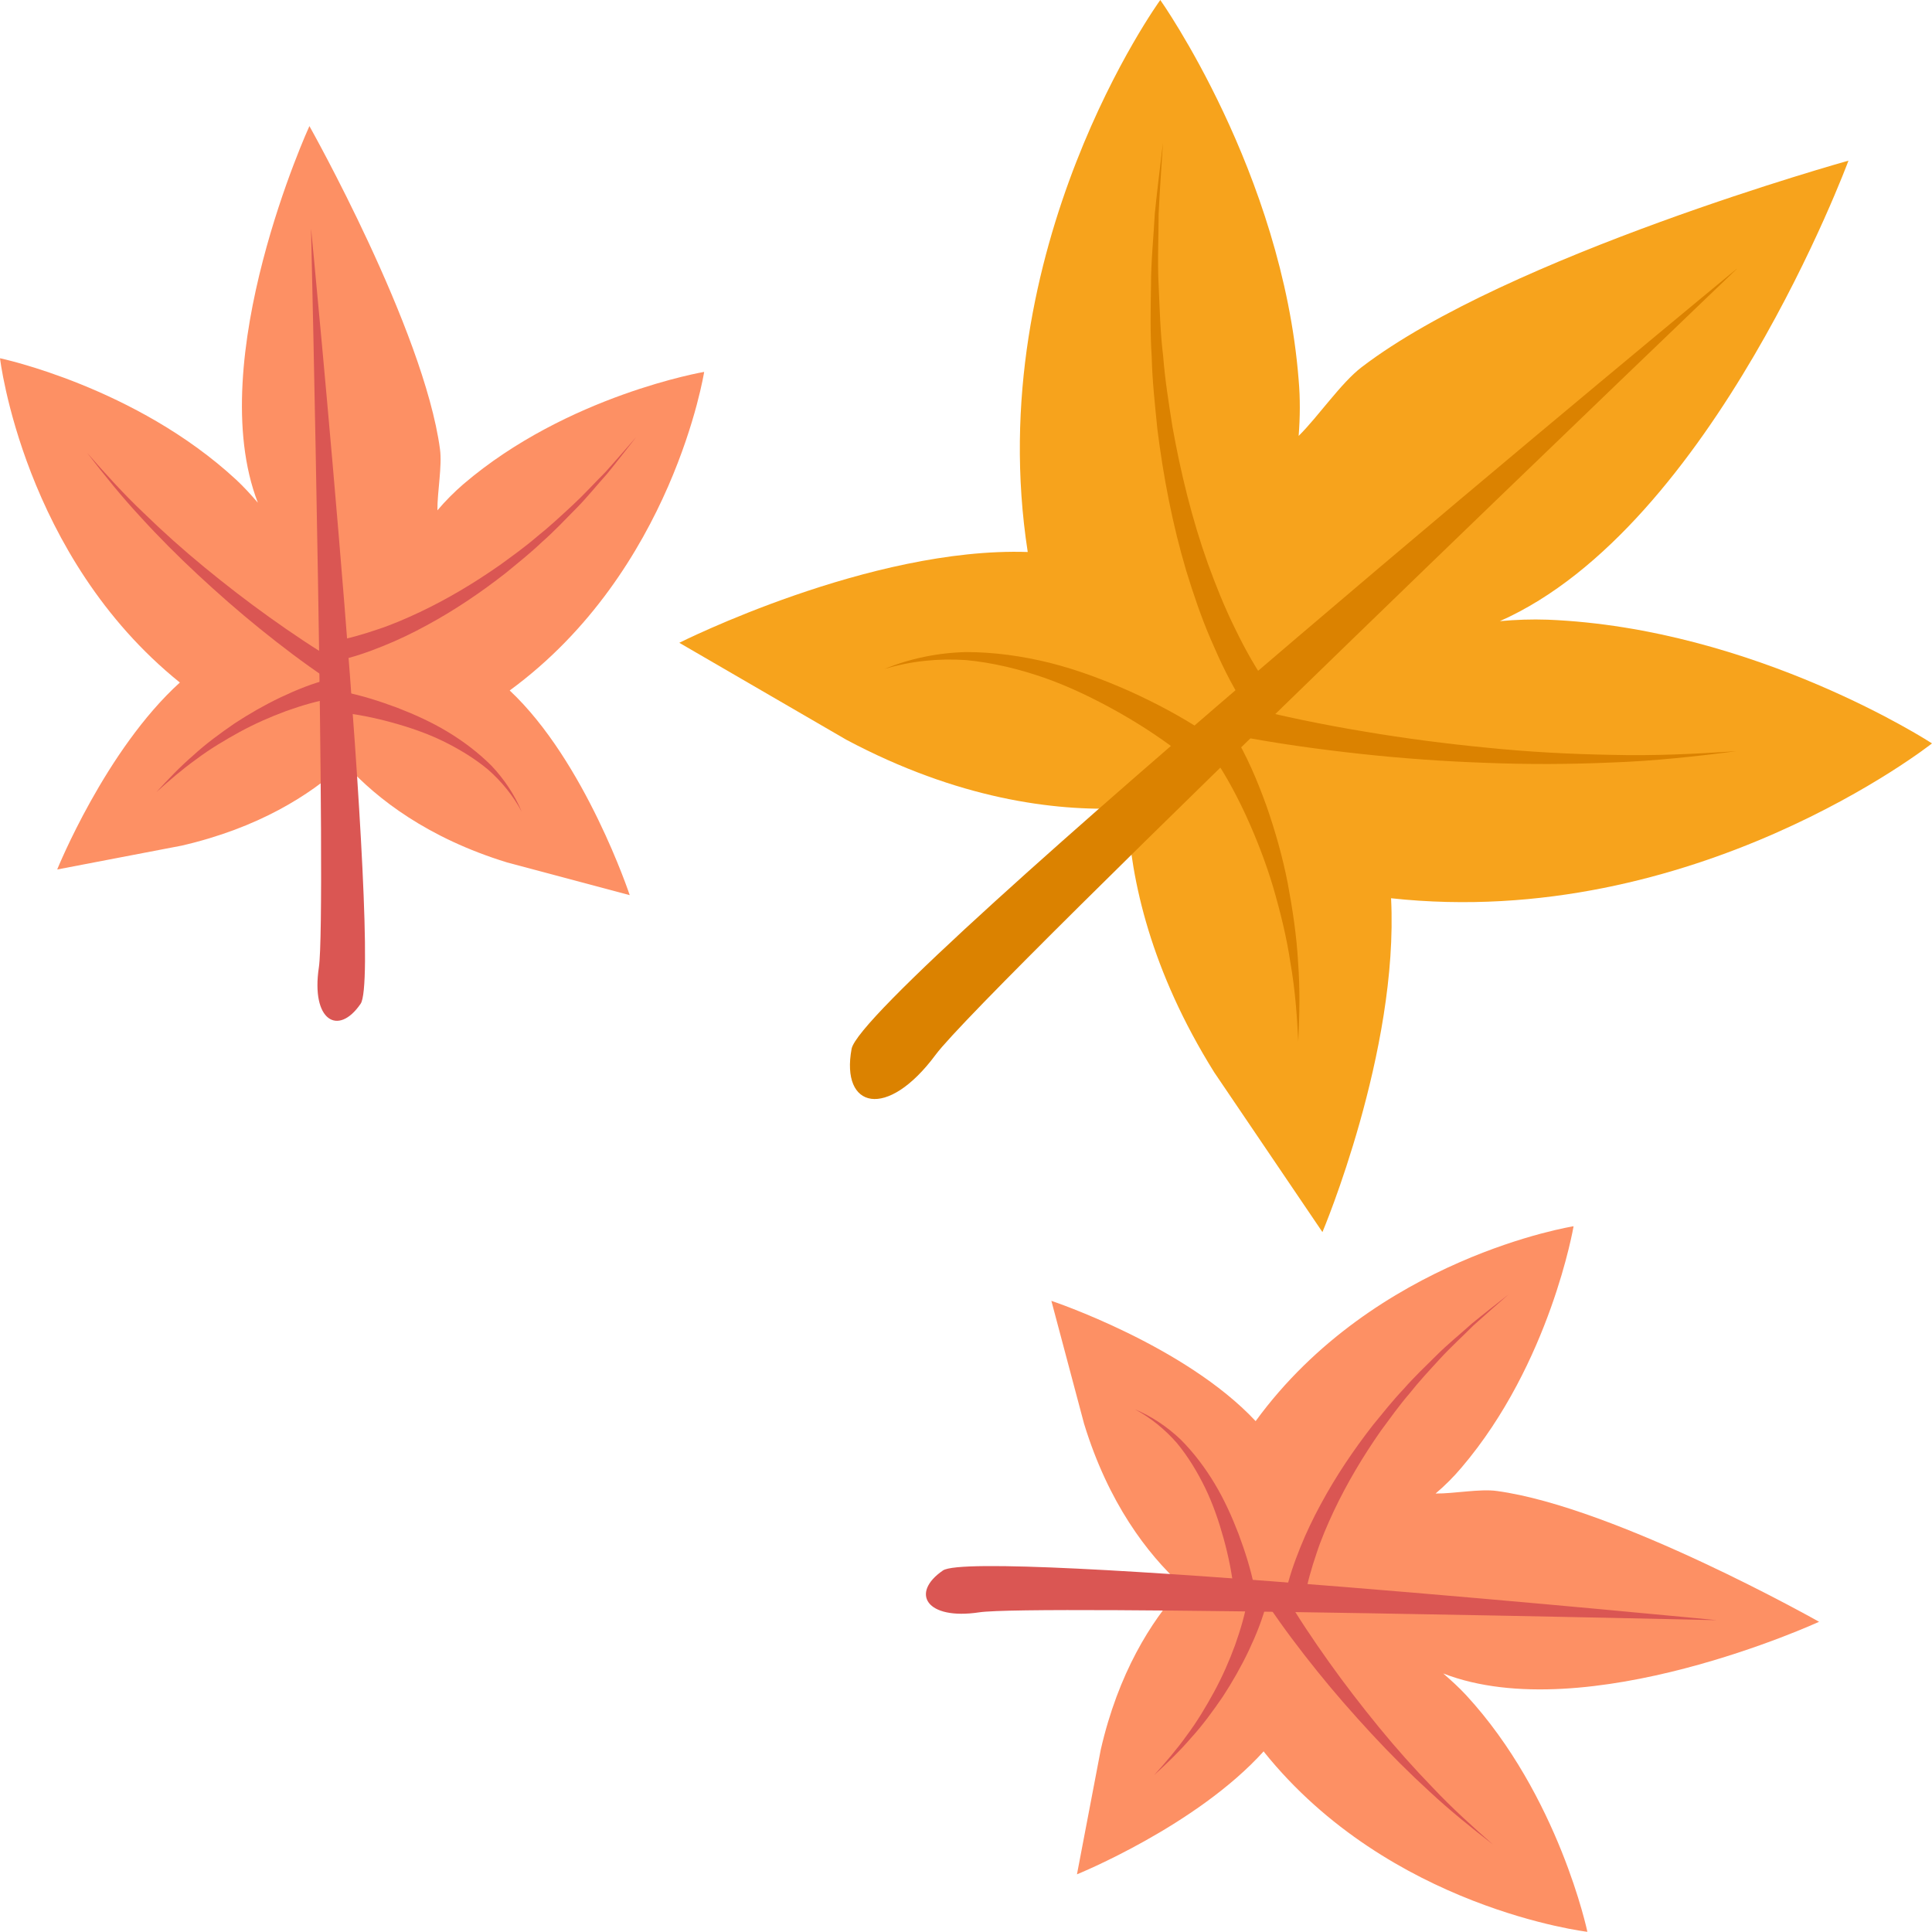 <svg width="106" height="106" viewBox="0 0 106 106" fill="none" xmlns="http://www.w3.org/2000/svg">
<path d="M76.312 49.282C92.959 51.098 106 40.787 106 40.787C106 40.787 96.307 34.458 84.91 33.999C84.043 33.969 83.166 33.999 82.29 34.079C93.986 28.908 101.417 8.814 101.417 8.814C101.417 8.814 82.698 14.035 74.708 20.144C73.573 21.012 72.347 22.829 71.251 23.917C71.331 22.889 71.341 21.861 71.251 20.843C70.355 9.453 63.66 0 63.66 0C63.66 0 53.797 13.586 56.387 30.286C47.74 29.996 37.27 35.267 37.27 35.267L46.435 40.587C52.552 43.841 57.832 44.51 61.588 44.35C61.648 44.38 61.697 44.42 61.757 44.45C61.787 44.5 61.817 44.55 61.857 44.6C62.046 48.303 63.142 53.264 66.619 58.834L72.556 67.599C72.556 67.599 76.751 57.687 76.322 49.292L76.312 49.282Z" fill="#F7A31C"/>
<path d="M95.28 14.753C95.28 14.753 47.331 54.273 46.723 57.547C46.116 60.821 48.666 61.47 51.336 57.866C54.006 54.263 95.28 14.763 95.28 14.763V14.753Z" fill="#DB8200"/>
<path d="M68.233 38.761C70.395 39.31 72.637 39.769 74.868 40.138C77.11 40.518 79.361 40.807 81.623 41.027C83.884 41.256 86.156 41.376 88.437 41.416C90.718 41.476 93 41.366 95.271 41.216C93.01 41.506 90.728 41.755 88.437 41.835C86.146 41.935 83.854 41.945 81.563 41.855C79.272 41.775 76.98 41.616 74.689 41.366C72.398 41.117 70.136 40.807 67.835 40.368C67.386 40.278 67.098 39.849 67.177 39.4C67.267 38.95 67.695 38.661 68.144 38.741C68.163 38.741 68.174 38.741 68.193 38.751H68.213L68.233 38.761Z" fill="#DB8200"/>
<path d="M68.301 38.711C67.514 37.503 66.966 36.325 66.428 35.077C65.9 33.849 65.471 32.581 65.083 31.314C64.326 28.768 63.828 26.163 63.499 23.538C63.369 22.22 63.22 20.912 63.19 19.595C63.1 18.277 63.13 16.97 63.15 15.652C63.15 14.334 63.29 13.027 63.359 11.719C63.489 10.411 63.658 9.114 63.808 7.816C63.728 9.124 63.628 10.431 63.569 11.729C63.569 13.037 63.499 14.344 63.569 15.642C63.628 16.95 63.658 18.247 63.818 19.545C63.917 20.843 64.126 22.13 64.326 23.408C64.784 25.963 65.402 28.489 66.268 30.915C66.707 32.122 67.185 33.32 67.753 34.468C68.301 35.606 68.948 36.764 69.636 37.712L69.666 37.752C69.935 38.122 69.855 38.641 69.486 38.91C69.118 39.18 68.6 39.1 68.331 38.73C68.331 38.721 68.311 38.711 68.311 38.691L68.301 38.711Z" fill="#DB8200"/>
<path d="M67.604 40.128C68.421 41.486 68.979 42.813 69.487 44.221C69.975 45.618 70.374 47.036 70.653 48.463C70.921 49.901 71.141 51.348 71.22 52.796C71.33 54.243 71.3 55.7 71.23 57.138C71.161 55.69 71.051 54.253 70.802 52.836C70.593 51.418 70.244 50.02 69.846 48.653C69.437 47.285 68.919 45.958 68.331 44.68C67.743 43.412 67.036 42.135 66.259 41.087L66.229 41.047C65.96 40.677 66.03 40.158 66.399 39.889C66.767 39.619 67.285 39.689 67.554 40.058C67.574 40.078 67.584 40.098 67.594 40.128H67.604Z" fill="#DB8200"/>
<path d="M65.055 41.556C63.949 40.657 62.674 39.819 61.389 39.09C60.094 38.361 58.749 37.702 57.344 37.203C55.939 36.714 54.485 36.355 52.99 36.215C51.496 36.115 49.982 36.265 48.527 36.704C49.932 36.125 51.456 35.816 53.001 35.776C54.545 35.776 56.089 35.995 57.593 36.365C59.097 36.744 60.552 37.293 61.977 37.922C63.401 38.571 64.756 39.28 66.101 40.168C66.499 40.438 66.619 40.977 66.35 41.376C66.081 41.775 65.543 41.895 65.145 41.625C65.125 41.605 65.095 41.595 65.075 41.575L65.055 41.556Z" fill="#DB8200"/>
<path d="M69.34 96.108C76.234 104.712 87.093 105.99 87.093 105.99C87.093 105.99 85.528 98.523 80.438 93.003C80.049 92.584 79.621 92.195 79.183 91.815C87.023 94.86 99.805 88.98 99.805 88.98C99.805 88.98 88.677 82.692 82.121 81.803C81.195 81.674 79.78 81.953 78.764 81.943C79.282 81.504 79.76 81.025 80.189 80.516C85.06 74.796 86.335 67.279 86.335 67.279C86.335 67.279 75.437 68.996 68.891 77.97C65.006 73.808 57.684 71.372 57.684 71.372L59.477 78.11C60.812 82.472 62.954 85.247 64.777 86.924C64.787 86.964 64.797 87.004 64.807 87.044C64.807 87.084 64.787 87.124 64.787 87.154C63.153 88.96 61.36 91.785 60.393 95.998L59.088 102.836C59.088 102.836 65.644 100.18 69.34 96.078V96.108Z" fill="#FD9064"/>
<path d="M94.184 88.891C94.184 88.891 53.537 84.918 51.734 86.165C49.931 87.403 50.818 88.9 53.727 88.461C56.646 88.022 94.174 88.891 94.174 88.891H94.184Z" fill="#DA5653"/>
<path d="M70.463 87.453C71.21 88.721 72.046 89.969 72.913 91.186C73.78 92.404 74.697 93.592 75.643 94.75C76.589 95.908 77.586 97.026 78.632 98.104C79.658 99.192 80.774 100.2 81.909 101.198C80.724 100.28 79.548 99.332 78.442 98.304C77.327 97.285 76.261 96.217 75.234 95.109C74.208 94.001 73.212 92.863 72.266 91.686C71.319 90.508 70.403 89.3 69.546 88.022C69.377 87.772 69.446 87.433 69.695 87.263C69.944 87.094 70.283 87.164 70.453 87.413C70.453 87.413 70.463 87.433 70.472 87.443L70.463 87.453Z" fill="#DA5653"/>
<path d="M70.522 87.463C70.721 86.535 71.01 85.726 71.338 84.908C71.667 84.089 72.046 83.301 72.464 82.532C73.291 80.995 74.267 79.547 75.333 78.18C75.881 77.511 76.419 76.832 77.017 76.203C77.585 75.555 78.213 74.956 78.83 74.347C79.438 73.738 80.115 73.199 80.753 72.62C81.42 72.071 82.098 71.552 82.775 71.013C82.128 71.582 81.48 72.141 80.843 72.72C80.235 73.329 79.597 73.907 79.019 74.536C78.442 75.165 77.854 75.794 77.326 76.463C76.768 77.112 76.27 77.811 75.762 78.499C74.785 79.897 73.909 81.364 73.181 82.901C72.823 83.67 72.484 84.449 72.225 85.247C71.956 86.036 71.717 86.874 71.588 87.633V87.673C71.538 87.972 71.259 88.172 70.96 88.122C70.661 88.072 70.462 87.793 70.511 87.503C70.511 87.503 70.511 87.483 70.511 87.473L70.522 87.463Z" fill="#DA5653"/>
<path d="M69.537 87.792C69.288 88.801 68.929 89.679 68.511 90.567C68.092 91.446 67.614 92.284 67.086 93.093C66.538 93.891 65.98 94.66 65.333 95.369C64.705 96.097 64.018 96.756 63.32 97.395C63.958 96.686 64.576 95.968 65.124 95.199C65.691 94.44 66.17 93.632 66.618 92.813C67.066 91.985 67.445 91.126 67.763 90.258C68.072 89.389 68.341 88.471 68.471 87.613V87.583C68.521 87.283 68.8 87.074 69.088 87.124C69.387 87.163 69.597 87.443 69.547 87.743C69.547 87.762 69.547 87.782 69.537 87.792Z" fill="#DA5653"/>
<path d="M67.695 87.273C67.596 86.335 67.396 85.357 67.137 84.419C66.878 83.48 66.559 82.542 66.131 81.653C65.703 80.775 65.195 79.927 64.567 79.168C63.919 78.429 63.142 77.79 62.266 77.321C63.192 77.711 64.039 78.28 64.776 78.978C65.493 79.697 66.111 80.516 66.639 81.394C67.167 82.272 67.585 83.201 67.954 84.159C68.313 85.127 68.622 86.086 68.831 87.124C68.891 87.433 68.691 87.743 68.382 87.802C68.074 87.862 67.765 87.663 67.705 87.353C67.705 87.333 67.705 87.313 67.705 87.303V87.283L67.695 87.273Z" fill="#DA5653"/>
<path d="M9.863 37.443C1.275 30.526 0 19.655 0 19.655C0 19.655 7.452 21.222 12.961 26.323C13.38 26.712 13.768 27.142 14.147 27.581C11.108 19.725 16.976 6.918 16.976 6.918C16.976 6.918 23.252 18.068 24.139 24.636C24.268 25.564 23.989 26.982 23.999 28C24.438 27.481 24.916 27.002 25.424 26.563C31.133 21.681 38.634 20.404 38.634 20.404C38.634 20.404 36.921 31.324 27.965 37.883C32.119 41.776 34.55 49.112 34.55 49.112L27.815 47.316C23.462 45.978 20.692 43.832 19.018 42.005C18.978 41.995 18.939 41.985 18.899 41.975C18.859 41.975 18.819 41.995 18.789 41.995C16.986 43.632 14.166 45.429 9.962 46.397L3.138 47.705C3.138 47.705 5.788 41.137 9.883 37.433L9.863 37.443Z" fill="#FD9064"/>
<path d="M17.066 12.538C17.066 12.538 21.031 53.265 19.786 55.072C18.551 56.879 17.056 55.99 17.495 53.075C17.933 50.151 17.066 12.548 17.066 12.548V12.538Z" fill="#DA5653"/>
<path d="M18.5 36.315C17.234 35.566 15.989 34.728 14.774 33.859C13.558 32.991 12.373 32.073 11.217 31.124C10.061 30.176 8.946 29.178 7.87 28.13C6.784 27.102 5.777 25.984 4.781 24.846C5.698 26.034 6.644 27.212 7.67 28.32C8.687 29.438 9.752 30.506 10.858 31.534C11.964 32.562 13.1 33.56 14.275 34.508C15.451 35.457 16.656 36.375 17.932 37.233C18.181 37.403 18.519 37.333 18.689 37.084C18.858 36.834 18.788 36.495 18.539 36.325C18.539 36.325 18.519 36.315 18.509 36.305H18.5V36.315Z" fill="#DA5653"/>
<path d="M18.489 36.255C19.416 36.056 20.223 35.766 21.04 35.437C21.857 35.108 22.644 34.728 23.411 34.309C24.945 33.48 26.39 32.502 27.754 31.434C28.422 30.885 29.099 30.346 29.727 29.747C30.375 29.178 30.972 28.549 31.58 27.93C32.188 27.322 32.726 26.643 33.303 26.004C33.851 25.335 34.369 24.656 34.907 23.977C34.34 24.626 33.782 25.275 33.204 25.914C32.596 26.523 32.018 27.162 31.391 27.741C30.763 28.32 30.135 28.909 29.468 29.438C28.82 29.997 28.123 30.496 27.436 30.995C26.041 31.973 24.576 32.852 23.042 33.58C22.275 33.94 21.498 34.279 20.701 34.539C19.914 34.808 19.077 35.048 18.32 35.178H18.28C17.981 35.227 17.782 35.507 17.832 35.806C17.882 36.106 18.161 36.305 18.45 36.255C18.45 36.255 18.469 36.255 18.479 36.255H18.489Z" fill="#DA5653"/>
<path d="M18.162 37.234C17.156 37.483 16.279 37.843 15.392 38.262C14.516 38.681 13.679 39.16 12.872 39.689C12.075 40.238 11.308 40.797 10.601 41.446C9.873 42.075 9.216 42.764 8.578 43.462C9.285 42.824 10.003 42.205 10.77 41.656C11.527 41.087 12.334 40.608 13.151 40.158C13.978 39.709 14.835 39.33 15.701 39.011C16.568 38.701 17.485 38.431 18.341 38.302H18.371C18.67 38.252 18.879 37.972 18.829 37.683C18.79 37.383 18.511 37.174 18.212 37.224C18.192 37.224 18.172 37.224 18.162 37.234Z" fill="#DA5653"/>
<path d="M18.689 39.09C19.625 39.19 20.602 39.39 21.538 39.65C22.475 39.909 23.411 40.228 24.298 40.658C25.174 41.087 26.021 41.596 26.779 42.225C27.516 42.874 28.153 43.652 28.622 44.531C28.233 43.602 27.665 42.754 26.968 42.015C26.25 41.297 25.433 40.678 24.557 40.149C23.68 39.62 22.754 39.2 21.797 38.831C20.831 38.472 19.875 38.162 18.838 37.953C18.53 37.893 18.221 38.092 18.161 38.402C18.101 38.711 18.3 39.021 18.609 39.081C18.629 39.081 18.649 39.081 18.659 39.081H18.679L18.689 39.09Z" fill="#DA5653"/>
</svg>
